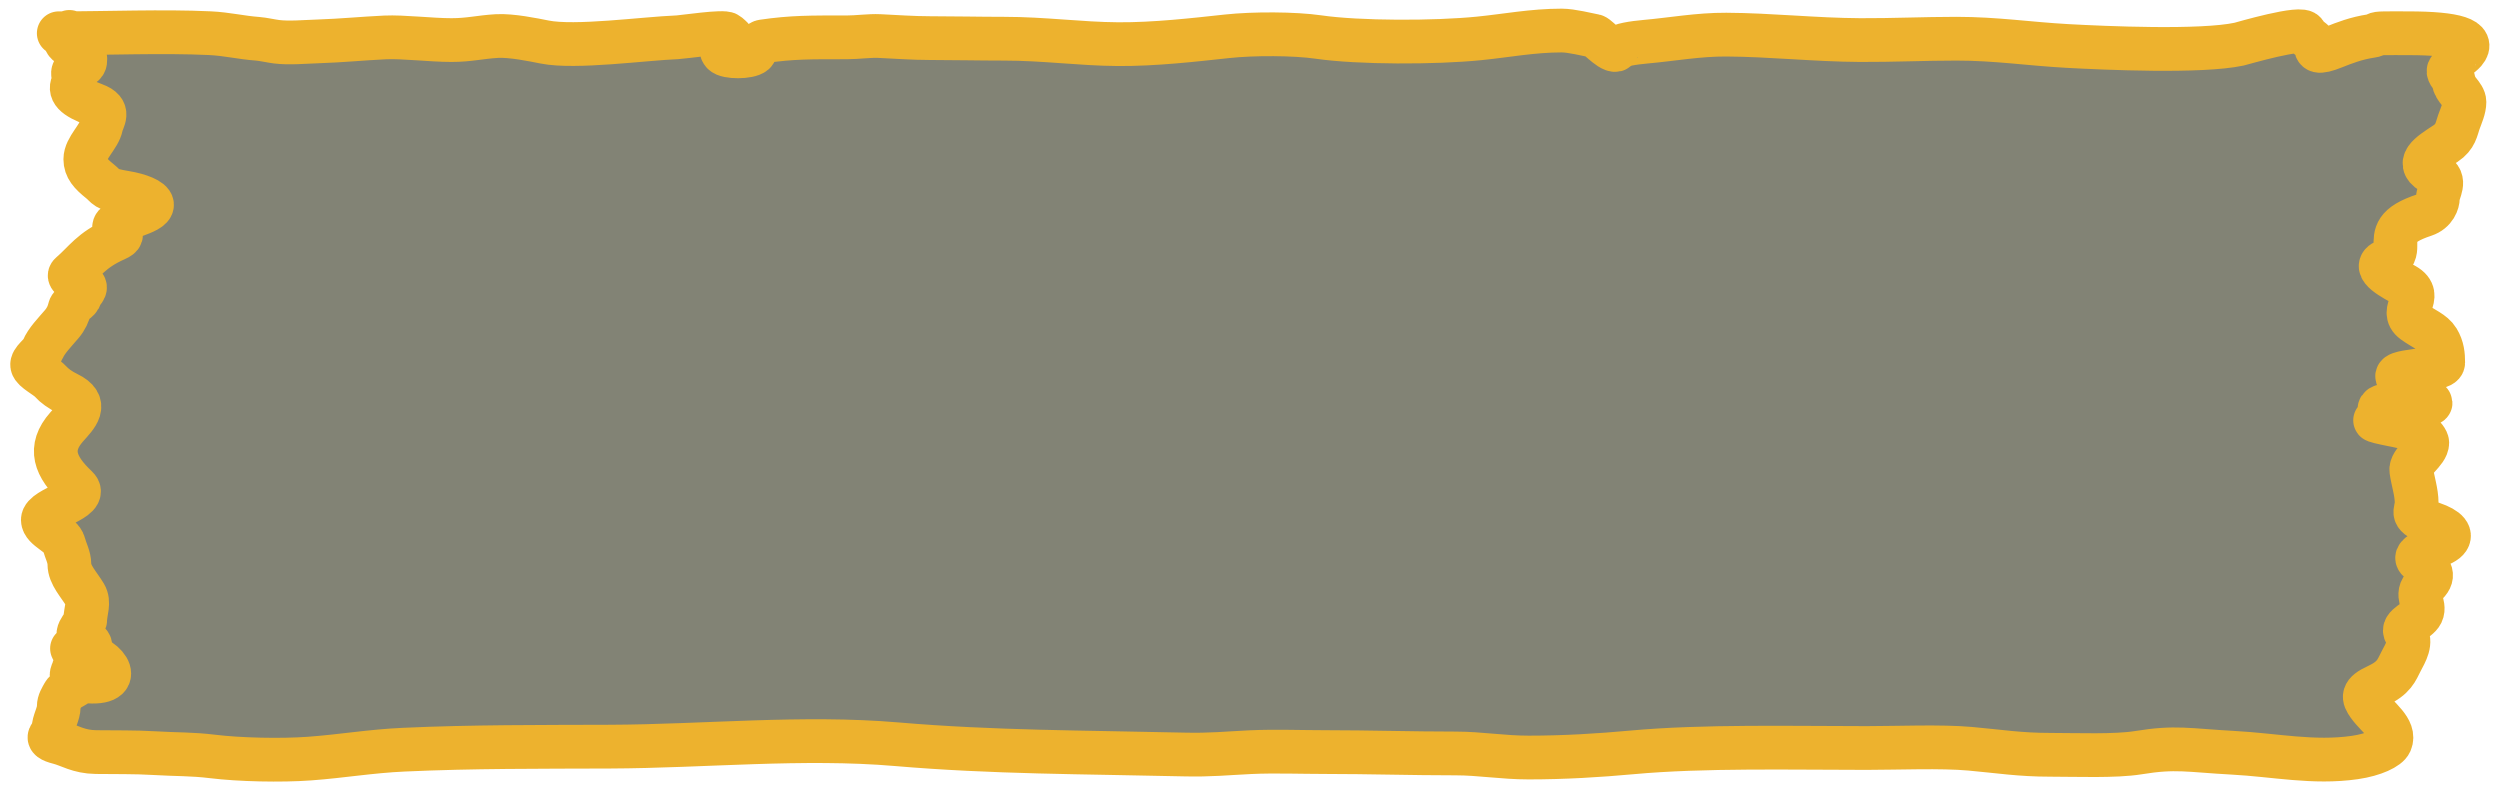 <svg width="168" height="53" viewBox="0 0 168 53" fill="none" xmlns="http://www.w3.org/2000/svg">
<g filter="url(#filter0_di_544_14490)">
<path d="M4.649 1.941C7.757 1.923 11.175 1.802 14.1 1.938C15.255 1.992 16.185 2.232 17.312 2.314C17.675 2.341 18.203 2.464 18.581 2.512C19.412 2.619 20.503 2.516 21.416 2.487C22.914 2.439 24.378 2.293 25.877 2.223C27.073 2.167 28.975 2.401 30.338 2.401C31.54 2.401 32.251 2.196 33.391 2.131C34.368 2.076 35.856 2.384 36.603 2.533C38.66 2.943 43.267 2.302 45.524 2.213C45.904 2.198 48.653 1.777 48.895 1.994C49.129 2.204 49.516 2.479 49.252 2.716C48.945 2.991 48.26 2.903 48.578 3.27C48.843 3.576 50.346 3.564 50.679 3.265C50.818 3.14 50.926 2.54 51.254 2.492C53.243 2.201 54.474 2.218 56.904 2.218C57.632 2.218 58.409 2.099 59.105 2.131C60.194 2.182 61.364 2.269 62.476 2.269C64.076 2.269 65.788 2.309 67.472 2.309C70.169 2.309 72.566 2.657 75.125 2.675C77.592 2.693 80.245 2.386 82.46 2.147C84.236 1.955 86.99 1.963 88.606 2.197C91.316 2.59 96.43 2.586 99.392 2.289C101.237 2.104 102.989 1.76 104.943 1.76C105.61 1.76 106.677 2.035 107.164 2.126C107.355 2.162 108.489 3.459 108.71 2.95C108.807 2.726 109.773 2.584 110.574 2.512C112.357 2.354 114.128 2.025 116.006 2.035C118.982 2.05 121.941 2.384 125.007 2.401C127.171 2.412 129.305 2.309 131.47 2.309C134.14 2.309 136.321 2.654 138.925 2.797C141.418 2.934 147.918 3.225 150.464 2.675C150.641 2.637 154.782 1.41 154.905 1.943C154.966 2.211 155.618 2.49 155.618 2.721C155.618 3.129 155.702 3.323 156.867 2.858C157.505 2.604 158.34 2.274 159.346 2.126C159.892 2.046 159.393 1.956 160.258 1.943C160.759 1.936 161.189 1.943 161.824 1.943C165.094 1.943 166.329 2.373 165.631 3.178C165.385 3.461 164.897 3.704 164.897 4.002C164.897 4.179 164.52 4.315 164.54 4.505C164.566 4.741 164.897 4.959 164.897 5.196C164.897 5.654 165.611 6.097 165.611 6.558C165.611 7.011 165.394 7.46 165.234 7.91C165.064 8.391 165.027 8.902 164.342 9.354C163.278 10.055 162.167 10.706 163.628 11.402C164.447 11.792 163.826 12.57 163.826 13.003C163.826 13.291 163.643 13.916 162.914 14.157C160.911 14.817 160.971 15.459 160.971 16.261C160.971 16.546 160.947 17.007 160.337 17.242C159.234 17.666 160.98 18.512 161.606 18.868C162.955 19.637 161.137 20.553 162.201 21.328C162.865 21.812 163.509 22.021 163.826 22.543C164.141 23.06 164.183 23.563 164.183 24.083C164.183 24.7 160.252 24.542 161.249 25.181C161.555 25.377 163.573 26.77 163.311 26.807C162.019 26.991 159.901 26.734 159.901 27.194C159.901 27.516 160.66 27.68 159.623 27.946C159.477 27.983 160.333 28.162 161.098 28.311C160.836 28.249 160.687 28.198 160.892 28.2C161.412 28.205 161.852 28.341 162.201 28.525C162.228 28.532 162.231 28.534 162.215 28.532C162.793 28.841 163.113 29.28 163.113 29.46C163.113 30.1 161.955 30.709 162.042 31.331C162.142 32.05 162.399 32.774 162.399 33.506C162.399 34.125 161.851 34.346 163.47 34.899C164.452 35.235 164.857 35.667 164.362 36.073C163.862 36.483 161.884 36.942 162.577 37.404C163.445 37.983 163.643 38.461 162.954 39.041C162.235 39.647 163.033 40.312 162.736 40.922C162.49 41.426 161.329 41.774 161.665 42.248C162.1 42.861 161.665 43.551 161.348 44.159C161.04 44.752 160.904 45.266 159.722 45.811C158.717 46.275 158.797 46.564 159.167 47.087C159.775 47.944 161.013 48.725 160.634 49.598C160.476 49.963 159.549 50.425 158.235 50.614C155.468 51.011 152.868 50.444 150.067 50.294C147.012 50.13 146.233 49.873 143.683 50.289C142.153 50.538 139.506 50.431 137.795 50.431C135.715 50.431 134.348 50.199 132.402 50.025C130.428 49.847 127.494 49.974 125.443 49.974C120.412 49.974 114.485 49.827 109.662 50.269C107.428 50.473 105.126 50.614 102.722 50.614C100.972 50.614 99.463 50.34 97.806 50.34C94.882 50.34 91.994 50.248 89.082 50.248C87.469 50.248 85.64 50.179 84.046 50.253C82.424 50.329 81.353 50.452 79.605 50.411C72.783 50.252 66.734 50.273 60.255 49.72C53.939 49.18 47.342 49.859 40.984 49.882C36.245 49.9 31.794 49.875 27.146 50.086C24.878 50.188 22.997 50.525 20.801 50.685C18.87 50.827 16.091 50.762 14.298 50.543C12.847 50.366 11.912 50.412 10.373 50.319C9.041 50.239 7.806 50.267 6.447 50.248C5.27 50.231 4.684 49.796 3.949 49.608C2.794 49.312 3.592 49.104 3.592 48.728C3.592 48.202 3.949 47.703 3.949 47.183C3.949 46.87 4.12 46.613 4.286 46.314C4.455 46.012 5.377 45.73 5.377 45.445C4.709 45.349 4.722 45.054 4.963 44.691C4.937 44.563 4.987 44.445 5.198 44.347C5.467 44.223 5.111 43.77 5.733 43.753C5.739 43.753 5.745 43.753 5.75 43.753C6.082 43.346 6.264 42.98 5.773 42.807C4.654 42.413 5.733 41.776 5.733 41.323C5.733 40.795 6.029 40.197 5.714 39.671C5.295 38.973 4.663 38.341 4.663 37.628C4.663 37.138 4.411 36.715 4.286 36.236C4.129 35.632 2.878 35.244 2.878 34.645C2.878 33.846 6.026 33.259 5.158 32.444C3.685 31.059 3.216 29.824 4.484 28.393C5.137 27.657 5.992 26.853 4.544 26.157C4.05 25.919 3.643 25.62 3.414 25.359C3.111 25.014 2.236 24.614 2.165 24.266C2.093 23.917 2.735 23.534 2.878 23.183C3.116 22.606 3.667 22.056 4.147 21.491C4.446 21.14 4.6 20.787 4.683 20.429C4.75 20.136 5.351 19.917 5.377 19.631C5.4 19.372 5.985 19.06 5.555 18.817C5.188 18.61 4.469 18.349 4.742 18.116C5.707 17.291 6.106 16.523 7.795 15.778C8.665 15.394 7.558 15.246 7.676 14.914C7.867 14.376 10.268 14.038 10.214 13.45C10.187 13.147 9.39 12.811 8.41 12.652C7.026 12.428 7.186 12.262 6.725 11.895C6.072 11.374 5.733 10.982 5.733 10.411C5.733 9.636 6.658 8.915 6.804 8.164C6.892 7.715 7.445 7.149 6.368 6.751C4.961 6.232 4.596 5.822 4.94 5.237C5.106 4.956 4.606 4.518 5.218 4.271C5.734 4.063 5.734 3.909 5.733 3.672L5.733 3.661C5.733 3.291 5.062 3.036 4.584 2.695C4.172 2.402 4.57 2.214 4.649 1.941Z" fill="#828375"/>
<path d="M3.949 1.943C7.237 1.943 10.953 1.791 14.1 1.938C15.255 1.992 16.185 2.232 17.312 2.314C17.675 2.341 18.203 2.464 18.581 2.512C19.412 2.619 20.503 2.516 21.416 2.487C22.914 2.439 24.378 2.293 25.877 2.223C27.073 2.167 28.975 2.401 30.338 2.401C31.54 2.401 32.251 2.196 33.391 2.131C34.368 2.076 35.856 2.384 36.603 2.533C38.66 2.943 43.267 2.302 45.524 2.213C45.904 2.198 48.653 1.777 48.895 1.994C49.129 2.204 49.516 2.479 49.252 2.716C48.945 2.991 48.26 2.903 48.578 3.27C48.843 3.576 50.346 3.564 50.679 3.265C50.818 3.14 50.926 2.54 51.254 2.492C53.243 2.201 54.474 2.218 56.904 2.218C57.632 2.218 58.409 2.099 59.105 2.131C60.194 2.182 61.364 2.269 62.476 2.269C64.076 2.269 65.788 2.309 67.472 2.309C70.169 2.309 72.566 2.657 75.125 2.675C77.592 2.693 80.245 2.386 82.46 2.147C84.236 1.955 86.99 1.963 88.606 2.197C91.316 2.59 96.43 2.586 99.392 2.289C101.237 2.104 102.989 1.76 104.943 1.76C105.61 1.76 106.677 2.035 107.164 2.126C107.355 2.162 108.489 3.459 108.71 2.95C108.807 2.726 109.773 2.584 110.574 2.512C112.357 2.354 114.128 2.025 116.006 2.035C118.982 2.05 121.941 2.384 125.007 2.401C127.171 2.412 129.305 2.309 131.47 2.309C134.14 2.309 136.321 2.654 138.925 2.797C141.418 2.934 147.918 3.225 150.464 2.675C150.641 2.637 154.782 1.41 154.905 1.943C154.966 2.211 155.618 2.49 155.618 2.721C155.618 3.129 155.702 3.323 156.867 2.858C157.505 2.604 158.34 2.274 159.346 2.126C159.892 2.046 159.393 1.956 160.258 1.943C160.759 1.936 161.189 1.943 161.824 1.943C165.094 1.943 166.329 2.373 165.631 3.178C165.385 3.461 164.897 3.704 164.897 4.002C164.897 4.179 164.52 4.315 164.54 4.505C164.566 4.741 164.897 4.959 164.897 5.196C164.897 5.654 165.611 6.097 165.611 6.558C165.611 7.011 165.394 7.46 165.234 7.91C165.064 8.391 165.027 8.902 164.342 9.354C163.278 10.055 162.167 10.706 163.628 11.402C164.447 11.792 163.826 12.57 163.826 13.003C163.826 13.291 163.643 13.916 162.914 14.157C160.911 14.817 160.971 15.459 160.971 16.261C160.971 16.546 160.947 17.007 160.337 17.242C159.234 17.666 160.98 18.512 161.606 18.868C162.955 19.637 161.137 20.553 162.201 21.328C162.864 21.812 163.509 22.021 163.826 22.543C164.141 23.06 164.183 23.563 164.183 24.083C164.183 24.7 160.252 24.542 161.249 25.181C161.555 25.377 163.573 26.77 163.311 26.807C162.019 26.991 159.901 26.734 159.901 27.194C159.901 27.516 160.66 27.68 159.623 27.946C159.374 28.01 162.057 28.488 162.201 28.525C162.475 28.595 160.323 28.194 160.892 28.2C162.288 28.214 163.113 29.171 163.113 29.46C163.113 30.1 161.955 30.709 162.042 31.331C162.142 32.05 162.399 32.774 162.399 33.506C162.399 34.125 161.851 34.346 163.47 34.899C164.452 35.235 164.857 35.667 164.362 36.073C163.862 36.483 161.884 36.942 162.577 37.404C163.445 37.983 163.643 38.461 162.954 39.041C162.235 39.647 163.033 40.312 162.736 40.922C162.49 41.426 161.329 41.774 161.665 42.248C162.1 42.861 161.665 43.551 161.348 44.159C161.04 44.752 160.904 45.266 159.722 45.811C158.717 46.275 158.797 46.564 159.167 47.087C159.775 47.944 161.013 48.725 160.634 49.598C160.476 49.963 159.549 50.425 158.235 50.614C155.468 51.011 152.868 50.444 150.067 50.294C147.012 50.13 146.233 49.873 143.683 50.289C142.153 50.538 139.506 50.431 137.795 50.431C135.715 50.431 134.348 50.199 132.402 50.025C130.428 49.847 127.494 49.974 125.443 49.974C120.412 49.974 114.485 49.827 109.662 50.269C107.428 50.473 105.126 50.614 102.722 50.614C100.972 50.614 99.463 50.34 97.806 50.34C94.882 50.34 91.994 50.248 89.082 50.248C87.469 50.248 85.64 50.179 84.046 50.253C82.424 50.329 81.353 50.452 79.605 50.411C72.783 50.252 66.734 50.273 60.255 49.72C53.939 49.18 47.342 49.859 40.984 49.882C36.245 49.9 31.794 49.875 27.146 50.086C24.878 50.188 22.997 50.525 20.801 50.685C18.87 50.827 16.091 50.762 14.298 50.543C12.847 50.366 11.912 50.412 10.373 50.319C9.041 50.239 7.806 50.267 6.447 50.248C5.27 50.231 4.684 49.796 3.949 49.608C2.794 49.312 3.592 49.104 3.592 48.728C3.592 48.202 3.949 47.703 3.949 47.183C3.949 46.87 4.12 46.613 4.286 46.314C4.455 46.012 5.377 45.73 5.377 45.445M5.377 45.445C5.377 45.124 4.565 44.639 5.198 44.347C5.467 44.223 5.111 43.77 5.733 43.753M5.377 45.445C8.698 45.924 7.101 43.807 5.733 43.753M5.377 45.445C3.471 45.17 7.108 43.278 5.773 42.807C4.654 42.413 5.733 41.776 5.733 41.323C5.733 40.795 6.029 40.197 5.714 39.671C5.295 38.973 4.663 38.341 4.663 37.628C4.663 37.138 4.411 36.715 4.286 36.236C4.129 35.632 2.878 35.244 2.878 34.645C2.878 33.846 6.026 33.259 5.158 32.444C3.685 31.059 3.216 29.824 4.484 28.393C5.137 27.657 5.992 26.853 4.544 26.157C4.05 25.919 3.643 25.62 3.414 25.359C3.111 25.014 2.236 24.614 2.165 24.266C2.093 23.917 2.735 23.534 2.878 23.183C3.116 22.606 3.667 22.056 4.147 21.491C4.446 21.14 4.6 20.787 4.683 20.429C4.75 20.136 5.351 19.917 5.377 19.631C5.4 19.372 5.985 19.06 5.555 18.817C5.188 18.61 4.469 18.349 4.742 18.116C5.707 17.291 6.106 16.523 7.795 15.778C8.665 15.394 7.558 15.246 7.676 14.914C7.867 14.376 10.268 14.038 10.214 13.45C10.187 13.147 9.39 12.811 8.41 12.652C7.026 12.428 7.186 12.262 6.725 11.895C6.072 11.374 5.733 10.982 5.733 10.411C5.733 9.636 6.658 8.915 6.804 8.164C6.892 7.715 7.445 7.149 6.368 6.751C4.961 6.232 4.596 5.822 4.94 5.237C5.106 4.956 4.606 4.518 5.218 4.271C5.741 4.06 5.733 3.904 5.733 3.661C5.733 3.291 5.062 3.036 4.584 2.695C4.129 2.371 4.663 2.175 4.663 1.852M5.733 43.753C6.312 43.736 3.453 42.711 5.733 43.753Z" stroke="#EDB22E" stroke-width="2.94" stroke-linecap="round"/>
</g>
<defs>
<filter id="filter0_di_544_14490" x="0.397" y="0.29" width="167.189" height="52.525" filterUnits="userSpaceOnUse" color-interpolation-filters="sRGB">
<feFlood flood-opacity="0" result="BackgroundImageFix"/>
<feColorMatrix in="SourceAlpha" type="matrix" values="0 0 0 0 0 0 0 0 0 0 0 0 0 0 0 0 0 0 127 0" result="hardAlpha"/>
<feOffset dy="0.292"/>
<feGaussianBlur stdDeviation="0.146"/>
<feComposite in2="hardAlpha" operator="out"/>
<feColorMatrix type="matrix" values="0 0 0 0 0 0 0 0 0 0 0 0 0 0 0 0 0 0 0.6 0"/>
<feBlend mode="normal" in2="BackgroundImageFix" result="effect1_dropShadow_544_14490"/>
<feBlend mode="normal" in="SourceGraphic" in2="effect1_dropShadow_544_14490" result="shape"/>
<feColorMatrix in="SourceAlpha" type="matrix" values="0 0 0 0 0 0 0 0 0 0 0 0 0 0 0 0 0 0 127 0" result="hardAlpha"/>
<feOffset/>
<feGaussianBlur stdDeviation="1.949"/>
<feComposite in2="hardAlpha" operator="arithmetic" k2="-1" k3="1"/>
<feColorMatrix type="matrix" values="0 0 0 0 0 0 0 0 0 0 0 0 0 0 0 0 0 0 0.4 0"/>
<feBlend mode="normal" in2="shape" result="effect2_innerShadow_544_14490"/>
</filter>
</defs>
</svg>

